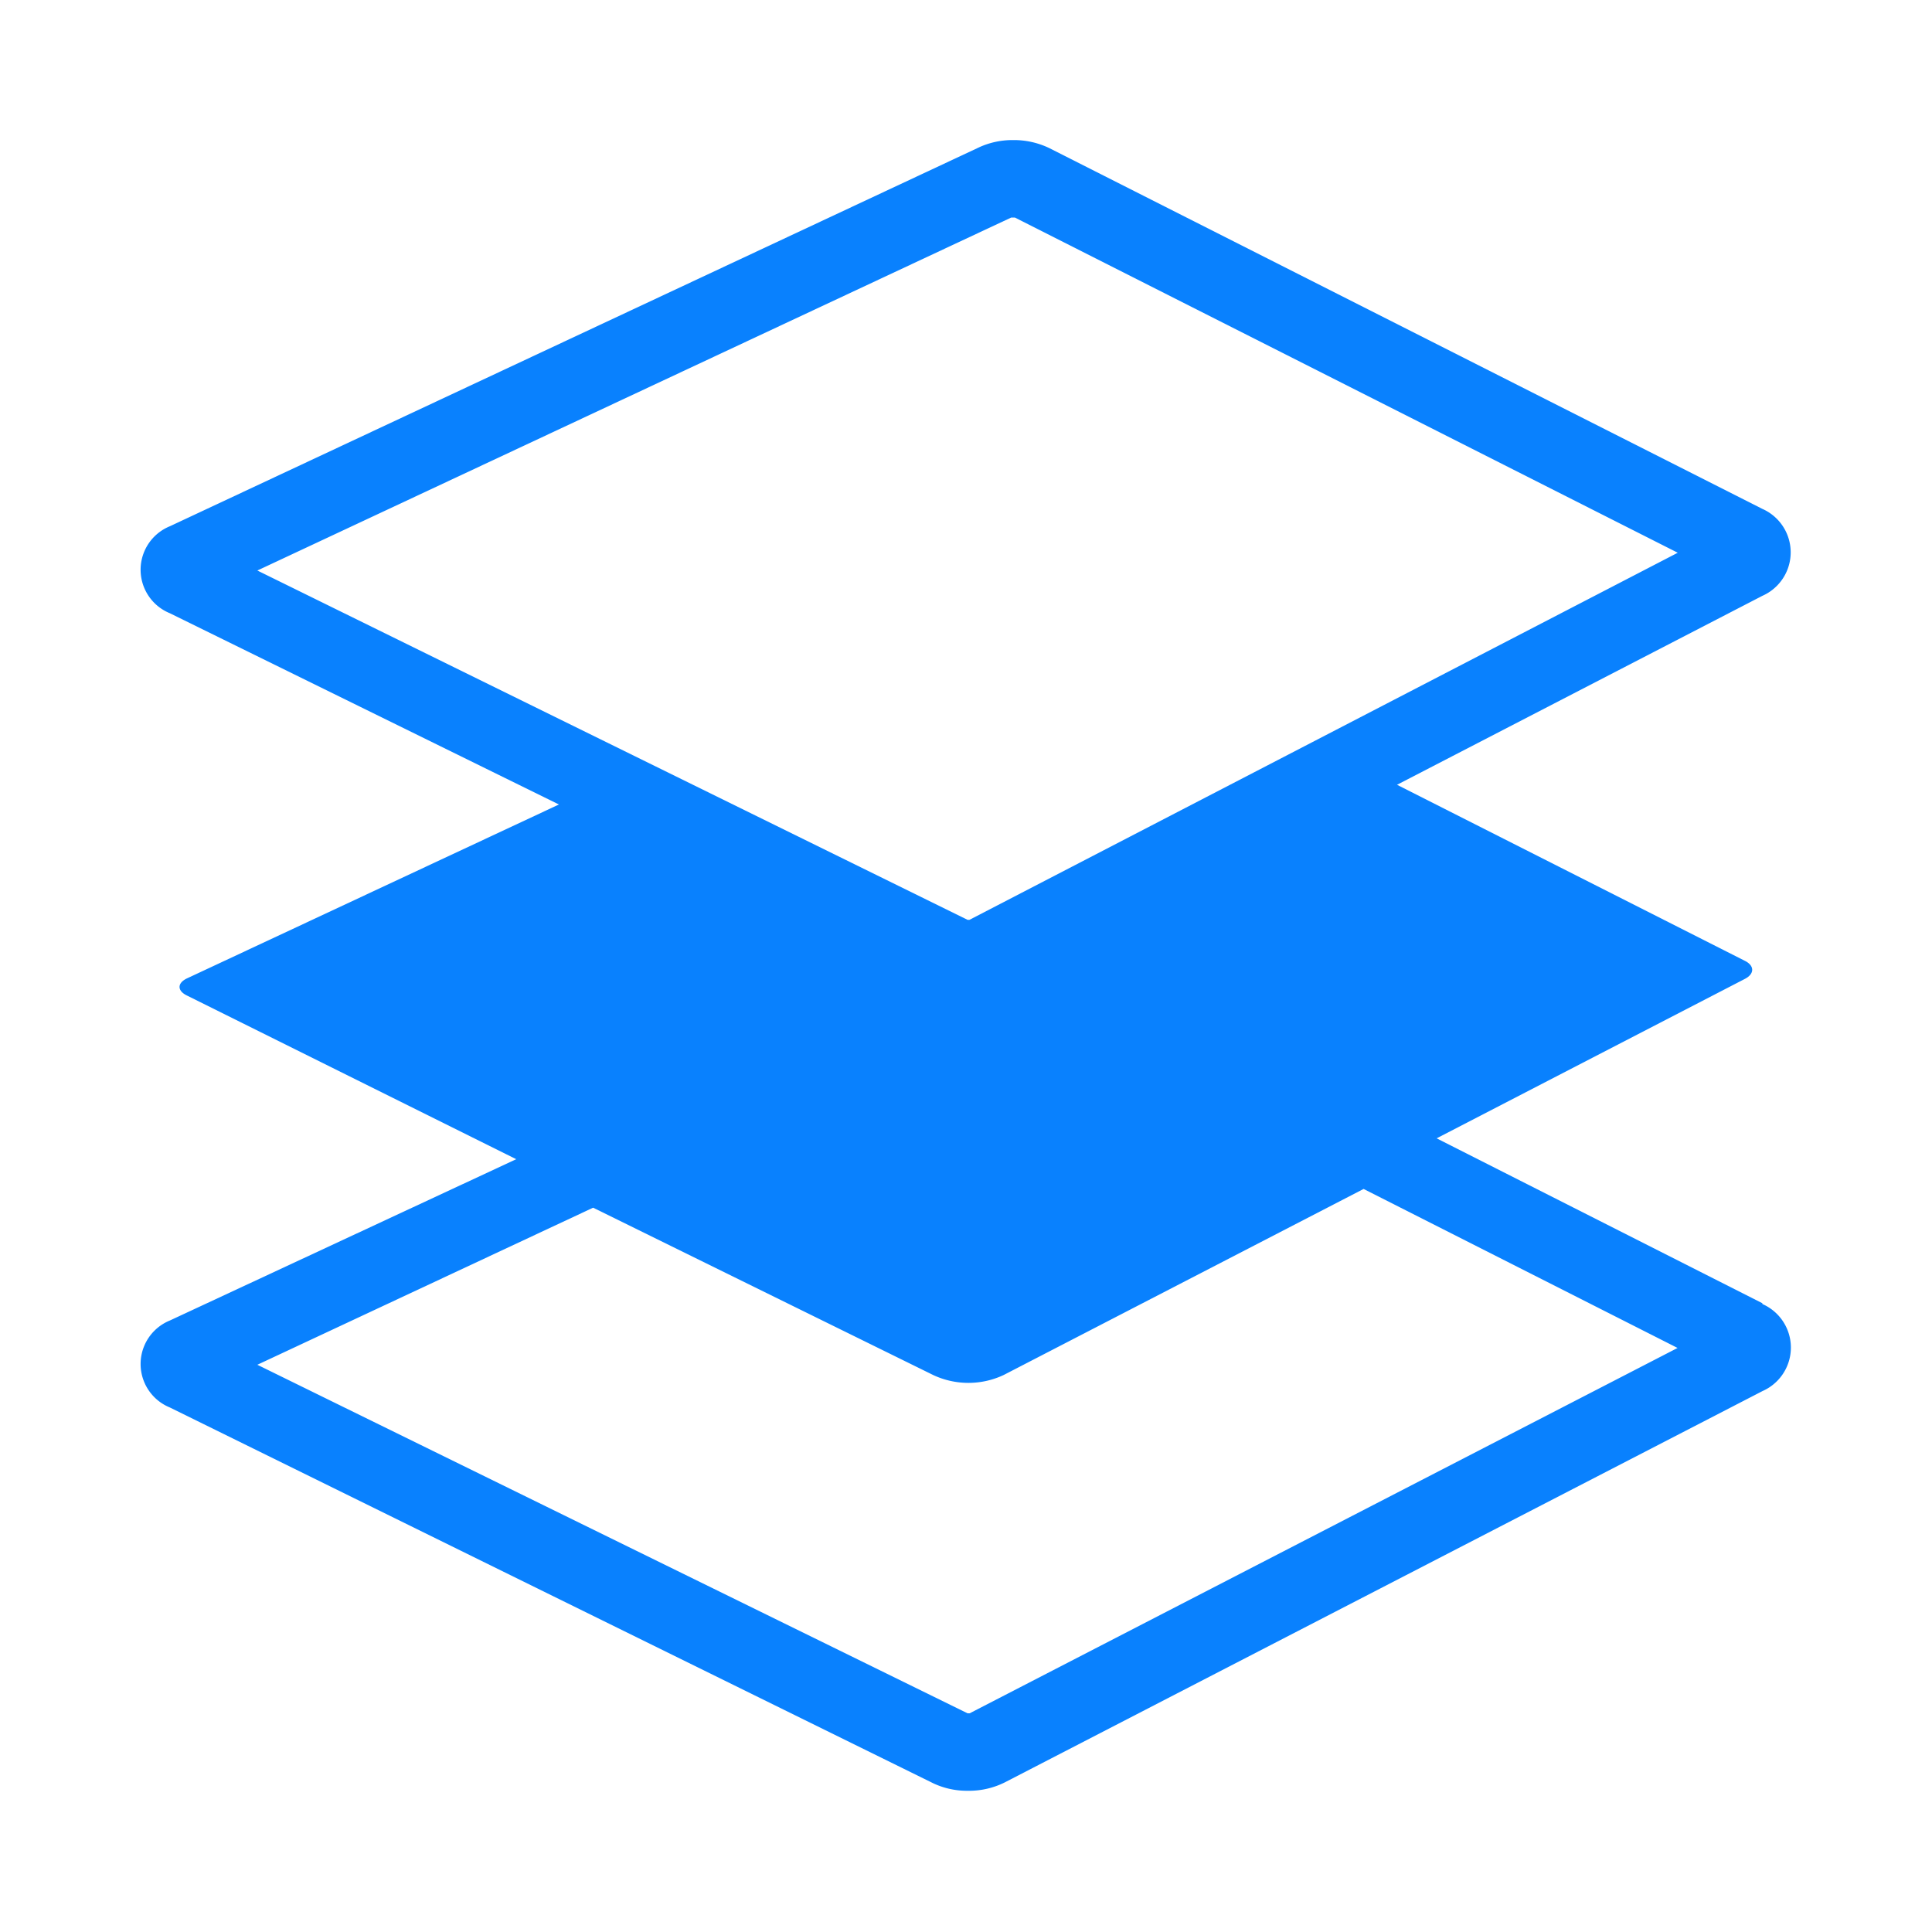 <svg id="Layer_1" data-name="Layer 1" xmlns="http://www.w3.org/2000/svg" viewBox="0 0 100 100"><defs><style>.cls-1{fill:#0981fe;}</style></defs><title>allicons</title><path class="cls-1" d="M91.21,67.45,74.36,58.92l15.95-8.25c.51-.26.51-.69,0-.94l-18-9.11,18.91-9.78a2.46,2.46,0,0,0,0-4.5L54.32,7.67a4.22,4.22,0,0,0-1.87-.42,4.16,4.16,0,0,0-1.74.36L8.79,27.24a2.43,2.43,0,0,0,0,4.5l20.14,9.9-19.25,9c-.51.24-.52.64,0,.89L26.72,60,8.79,68.35a2.43,2.43,0,0,0,0,4.5L48.3,92.3a4.08,4.08,0,0,0,1.78.39A4.15,4.15,0,0,0,52,92.26L91.23,72a2.46,2.46,0,0,0,0-4.5ZM52.34,11.26h.11c.06,0,.11,0,.08,0L86.84,28.61l-36.66,19h-.1v0L13.32,29.53ZM50.19,88.68h-.11v0L13.32,70.64,30.7,62.51l17.6,8.66a4.29,4.29,0,0,0,3.65,0l18.63-9.63,16.25,8.23Z"/></svg>